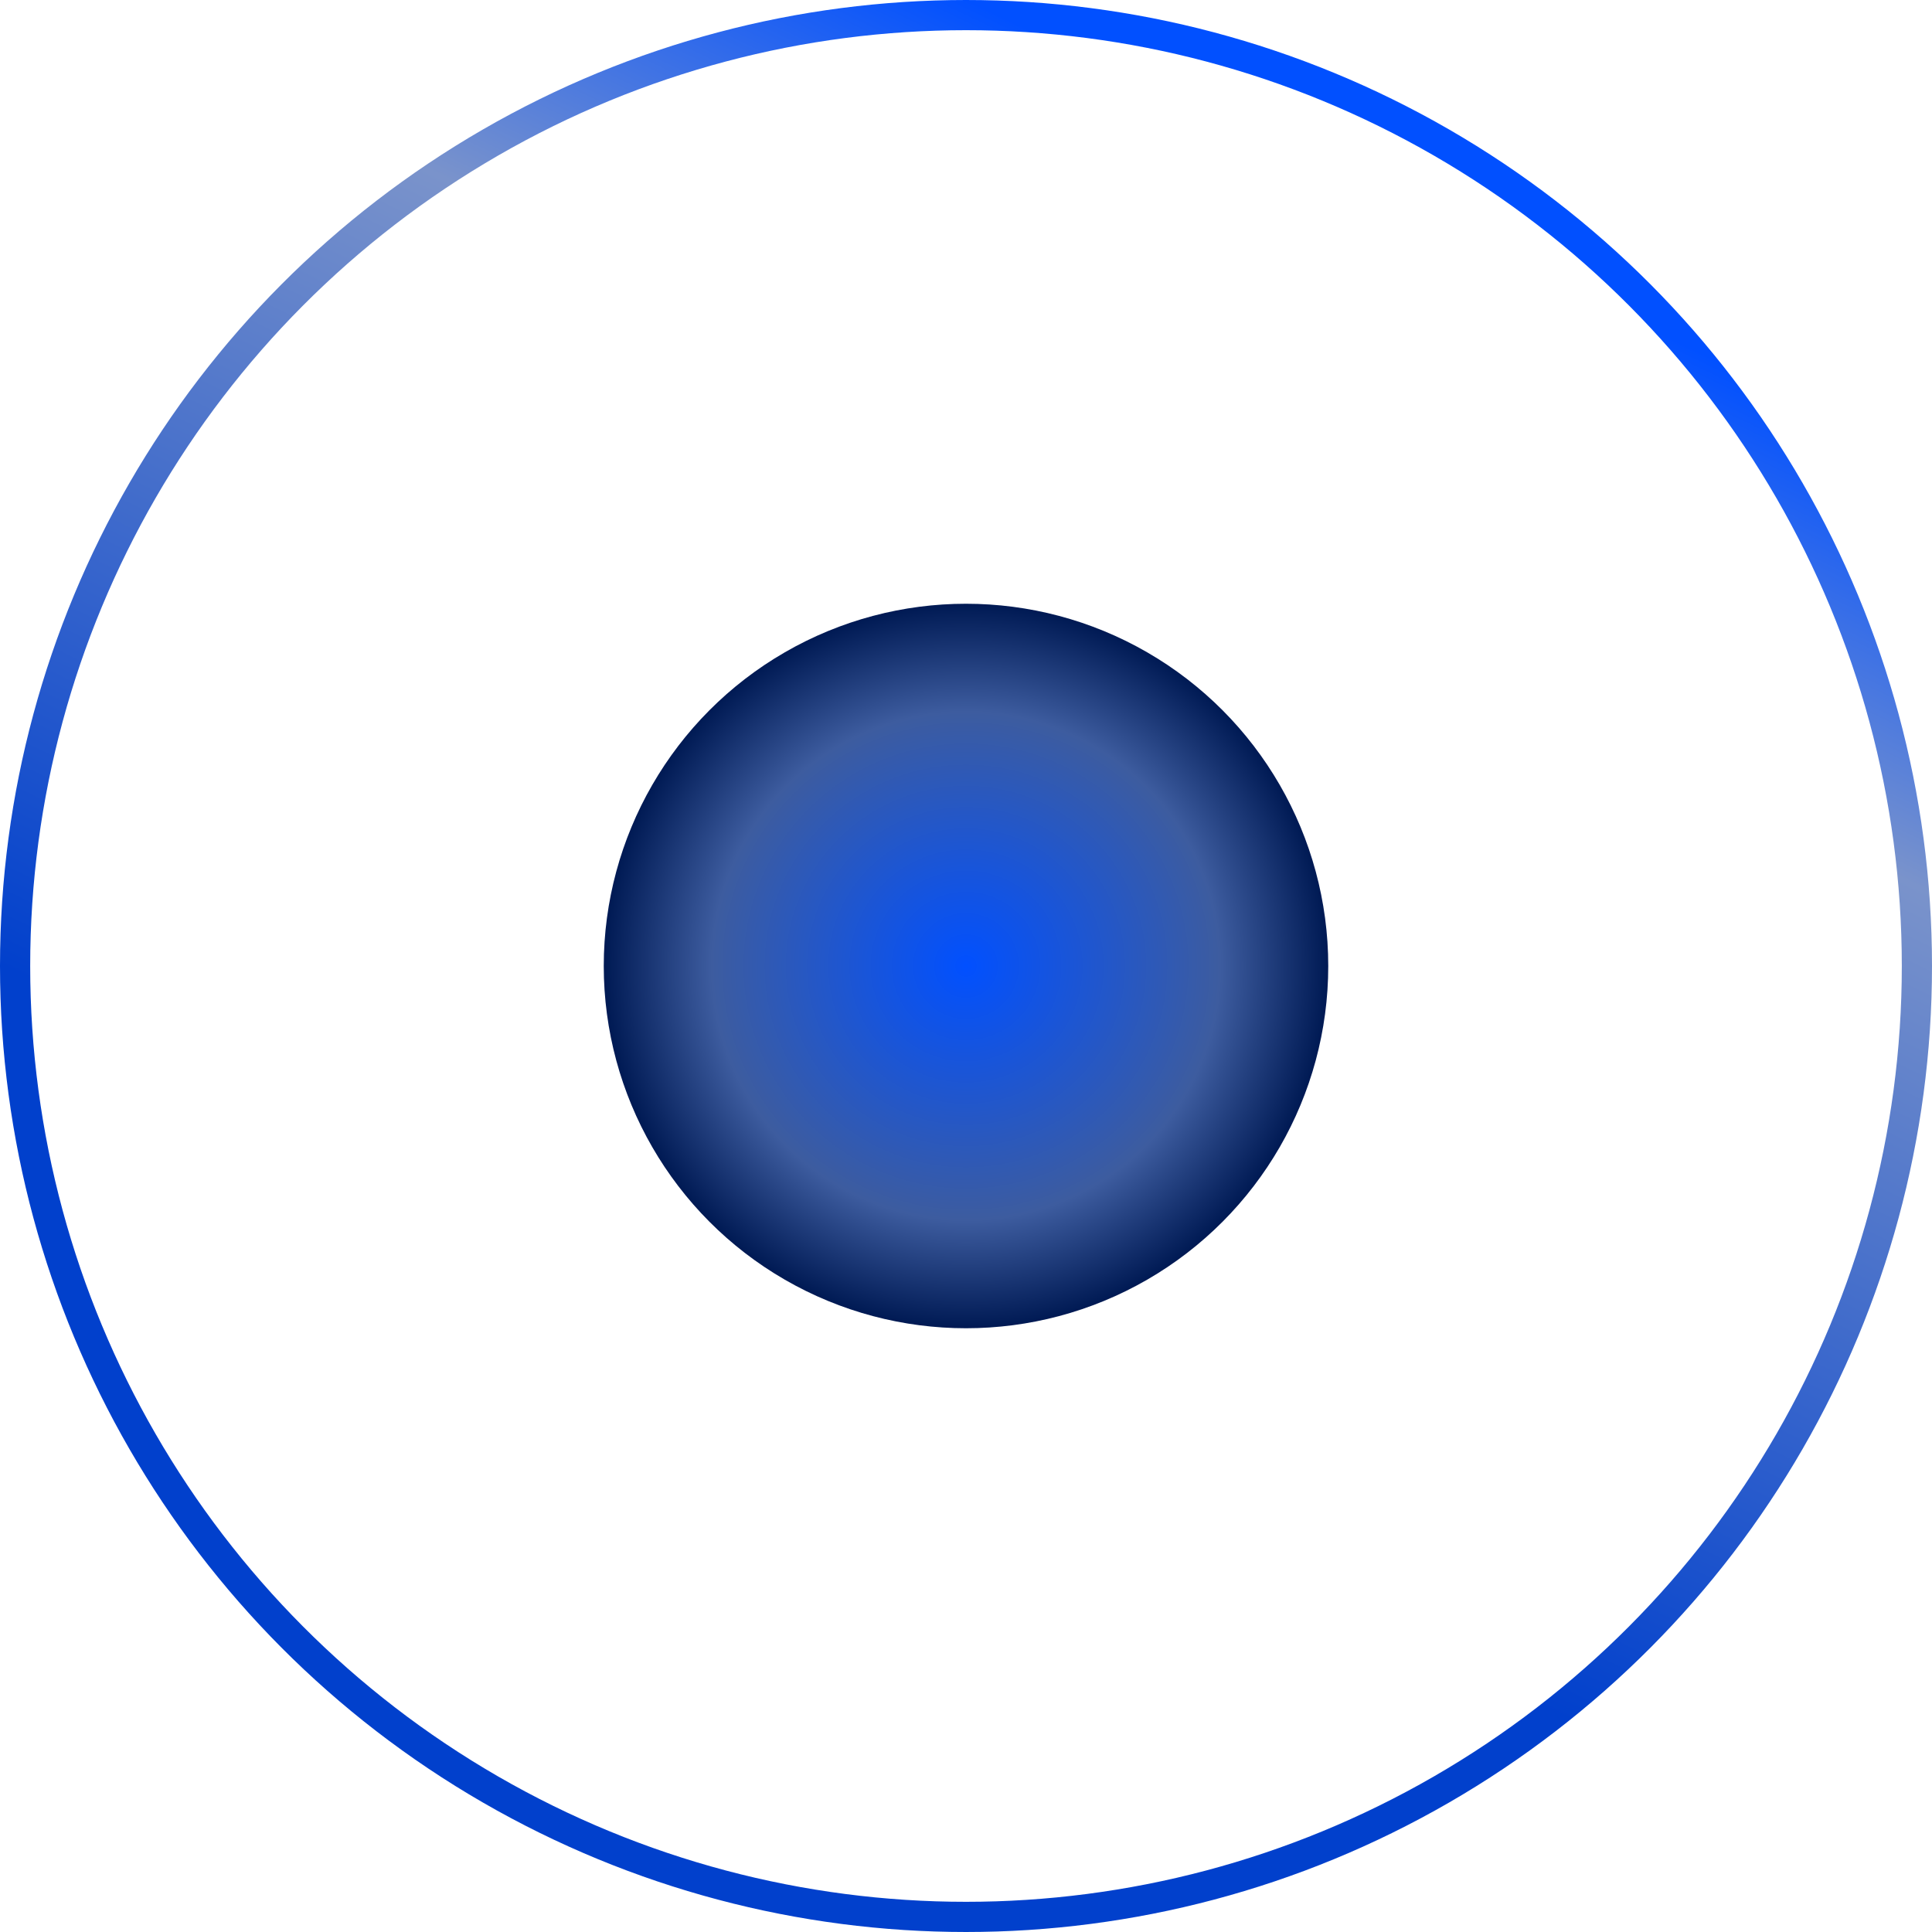<svg width="64" height="64" viewBox="0 0 64 64" fill="none" xmlns="http://www.w3.org/2000/svg">
<circle cx="32" cy="32" r="31.5" stroke="url(#paint0_linear_15_10)"/>
<circle cx="32" cy="32" r="12" fill="url(#paint1_angular_15_10)"/>
<defs>
<linearGradient id="paint0_linear_15_10" x1="32.077" y1="-1.00843e-06" x2="13.551" y2="38.518" gradientUnits="userSpaceOnUse">
<stop stop-color="#0150FF"/>
<stop offset="0.3" stop-color="#7A93CB"/>
<stop offset="1" stop-color="#0140CC"/>
</linearGradient>
<radialGradient id="paint1_angular_15_10" cx="0" cy="0" r="1" gradientUnits="userSpaceOnUse" gradientTransform="translate(32 32) rotate(90) scale(12)">
<stop stop-color="#0150FF"/>
<stop offset="0.703" stop-color="#3D5C9F"/>
<stop offset="1" stop-color="#001A54"/>
</radialGradient>
</defs>
</svg>
